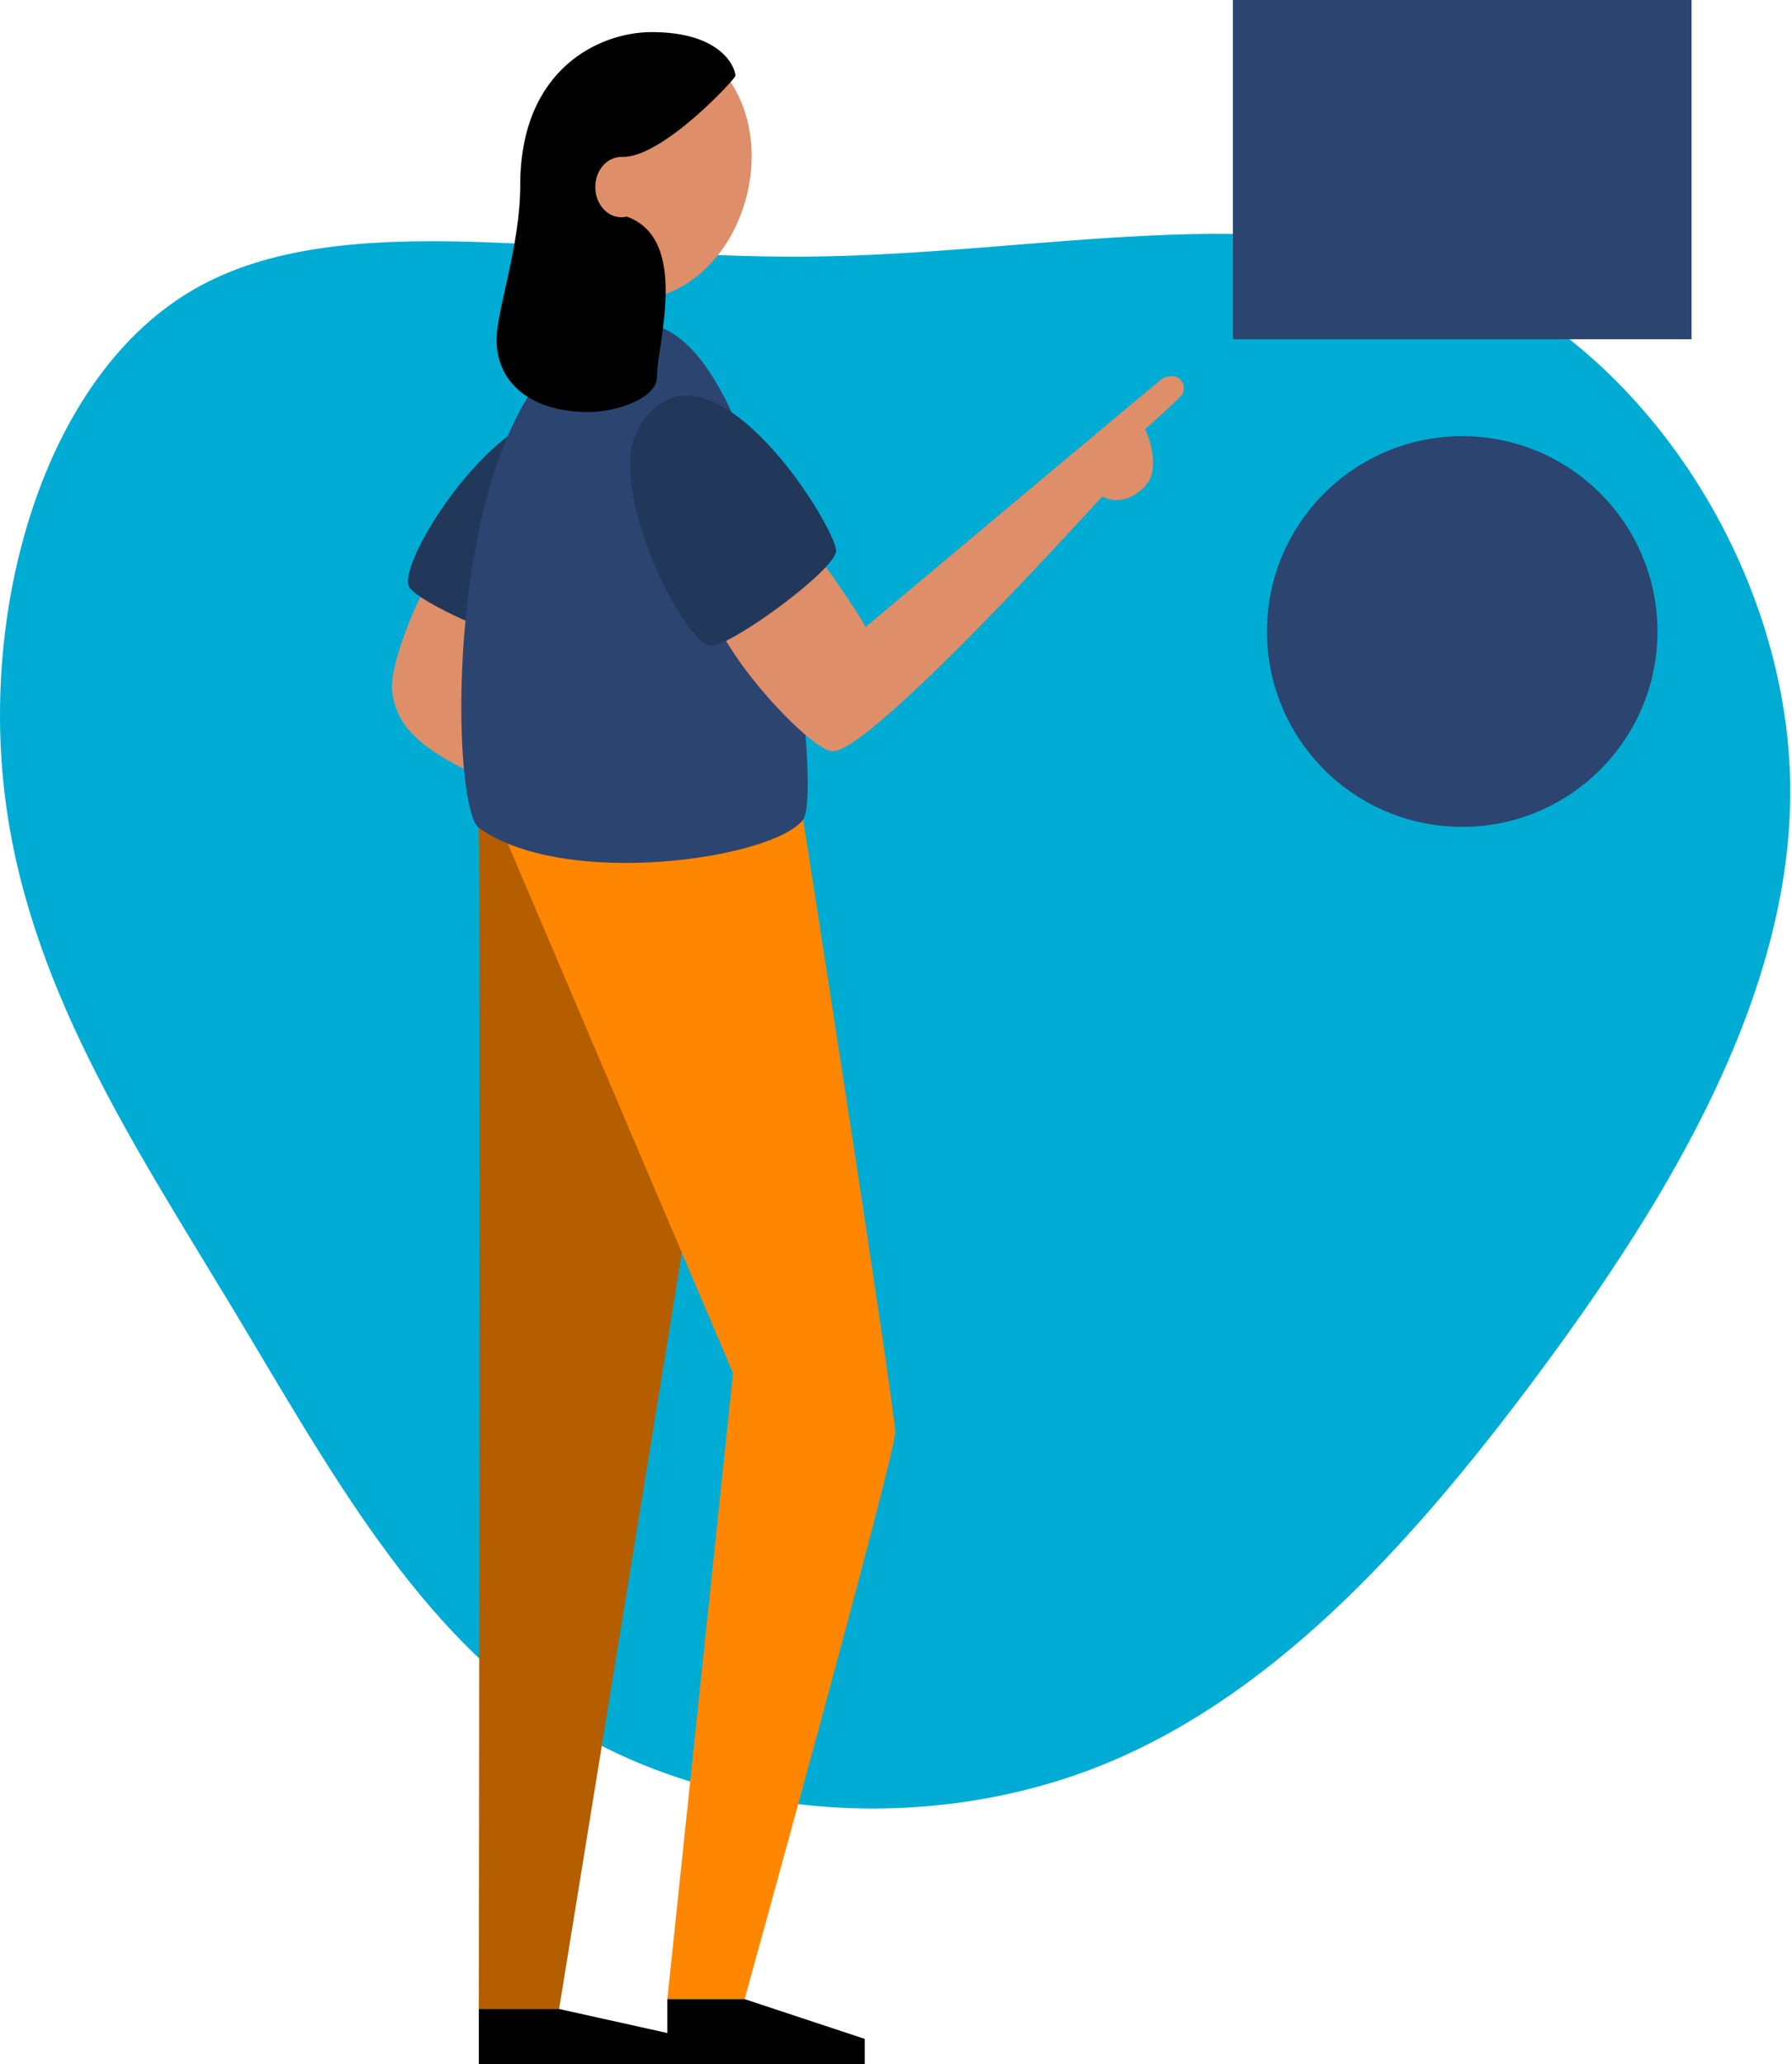 <svg width="608" height="700" viewBox="0 0 608 700" fill="none" xmlns="http://www.w3.org/2000/svg">
<path d="M495.511 92.957C558.613 119.447 605.244 192.019 607.35 263.553C609.33 335.212 566.778 405.685 521.593 466.414C476.541 527.009 428.865 577.727 370.234 600.005C311.486 622.267 241.673 616.083 191.616 584.988C141.692 554.01 111.658 498.028 78.323 442.698C44.996 387.509 8.643 332.839 1.398 267.631C-5.981 202.557 15.889 126.685 66.08 97.963C116.27 69.241 194.641 87.692 273.68 87.032C352.718 86.372 432.283 66.616 495.511 92.957Z" fill="#00ACD4"/>
<path d="M162.462 280.729C162.973 291.031 162.462 681.273 162.462 681.273H189.691L231.34 424.818C231.866 416.504 239.457 324.586 239.457 324.586L191.522 275.346L162.462 280.729Z" fill="#B45E00"/>
<path d="M272.509 277.948C272.509 277.948 303.706 477.549 303.706 485.674C303.706 493.799 252.627 677.935 252.627 677.935H226.42L248.714 465.635L172.276 286.042" fill="#FF8600"/>
<path d="M142.682 202.438C141.26 204.505 132.309 225.385 132.985 233.604C134.022 246.178 142.651 253.132 157.409 260.763C161.652 260.763 166.178 211.751 166.178 211.751L152.906 202.438H142.682Z" fill="#DE8E68"/>
<path d="M172.277 147.908C152.403 163.263 135.547 193.486 138.824 199.05C140.395 201.651 148.584 206.287 157.935 210.499" fill="#22385B"/>
<path d="M253.436 66.063C259.218 42.399 248.792 19.522 230.149 14.967C211.505 10.412 191.705 25.904 185.923 49.568C180.141 73.232 190.567 96.109 209.21 100.664C227.854 105.219 247.654 89.728 253.436 66.063Z" fill="#DE8E68"/>
<path d="M217.485 109.787C261.688 109.787 279.746 268.289 272.493 277.954C262.599 291.141 191.812 301.757 162.477 280.736C151.193 272.681 149.479 109.787 217.485 109.787Z" fill="#2B4570"/>
<path d="M162.462 681.274V700.001H226.42V689.423L189.691 681.274" fill="black"/>
<path d="M226.42 677.934V700H293.404V691.418L252.659 677.934" fill="black"/>
<path d="M280.179 192.302C281.421 193.622 292.163 209.299 293.664 212.647C296.658 210.093 392.804 129.483 394.383 128.39C395.963 127.298 398.698 127.392 399.766 128.115C400.633 128.682 401.261 129.548 401.532 130.547C401.803 131.546 401.697 132.61 401.236 133.537C400.387 135.109 388.435 145.623 388.435 145.623C389.409 146.841 394.399 159.493 388.01 165.434C383.665 169.481 378.738 170.825 373.999 168.318C370.856 171.721 295.715 254.759 282.607 254.759C276.541 254.759 255.732 233.408 246.349 217.322" fill="#DE8E68"/>
<path d="M213.745 156.923C213.745 182.855 234.177 219.003 241.249 219.003C248.322 219.003 283.684 193.071 283.684 186.784C283.684 180.498 256.18 134.134 232.605 134.134C223.175 134.134 213.745 144.35 213.745 156.923Z" fill="#22385B"/>
<path d="M211.387 53.2C224.935 53.302 249.531 26.725 249.531 25.696C249.531 23.338 245.351 10.883 221.092 10.883C203.765 10.883 176.504 23.016 176.504 62.865C176.504 83.383 168.481 105.3 168.481 115.201C168.481 130.25 180.606 139.735 199.757 139.735C209.006 139.735 222.915 135.177 222.915 127.696C222.915 116.757 234.137 81.214 212.7 73.474" fill="black"/>
<path d="M215.143 72.391C213.859 73.226 212.361 73.673 210.829 73.68C205.933 73.68 201.965 69.091 201.965 63.425C201.965 57.759 205.933 53.209 210.829 53.209C211.745 53.208 212.655 53.368 213.517 53.681" fill="#DE8E68"/>
<path d="M573.913 0H418.312V115.03H573.913V0Z" fill="#2B4570"/>
<path d="M496.109 280.399C532.695 280.399 562.354 250.74 562.354 214.154C562.354 177.567 532.695 147.908 496.109 147.908C459.522 147.908 429.863 177.567 429.863 214.154C429.863 250.74 459.522 280.399 496.109 280.399Z" fill="#2B4570"/>
</svg>
